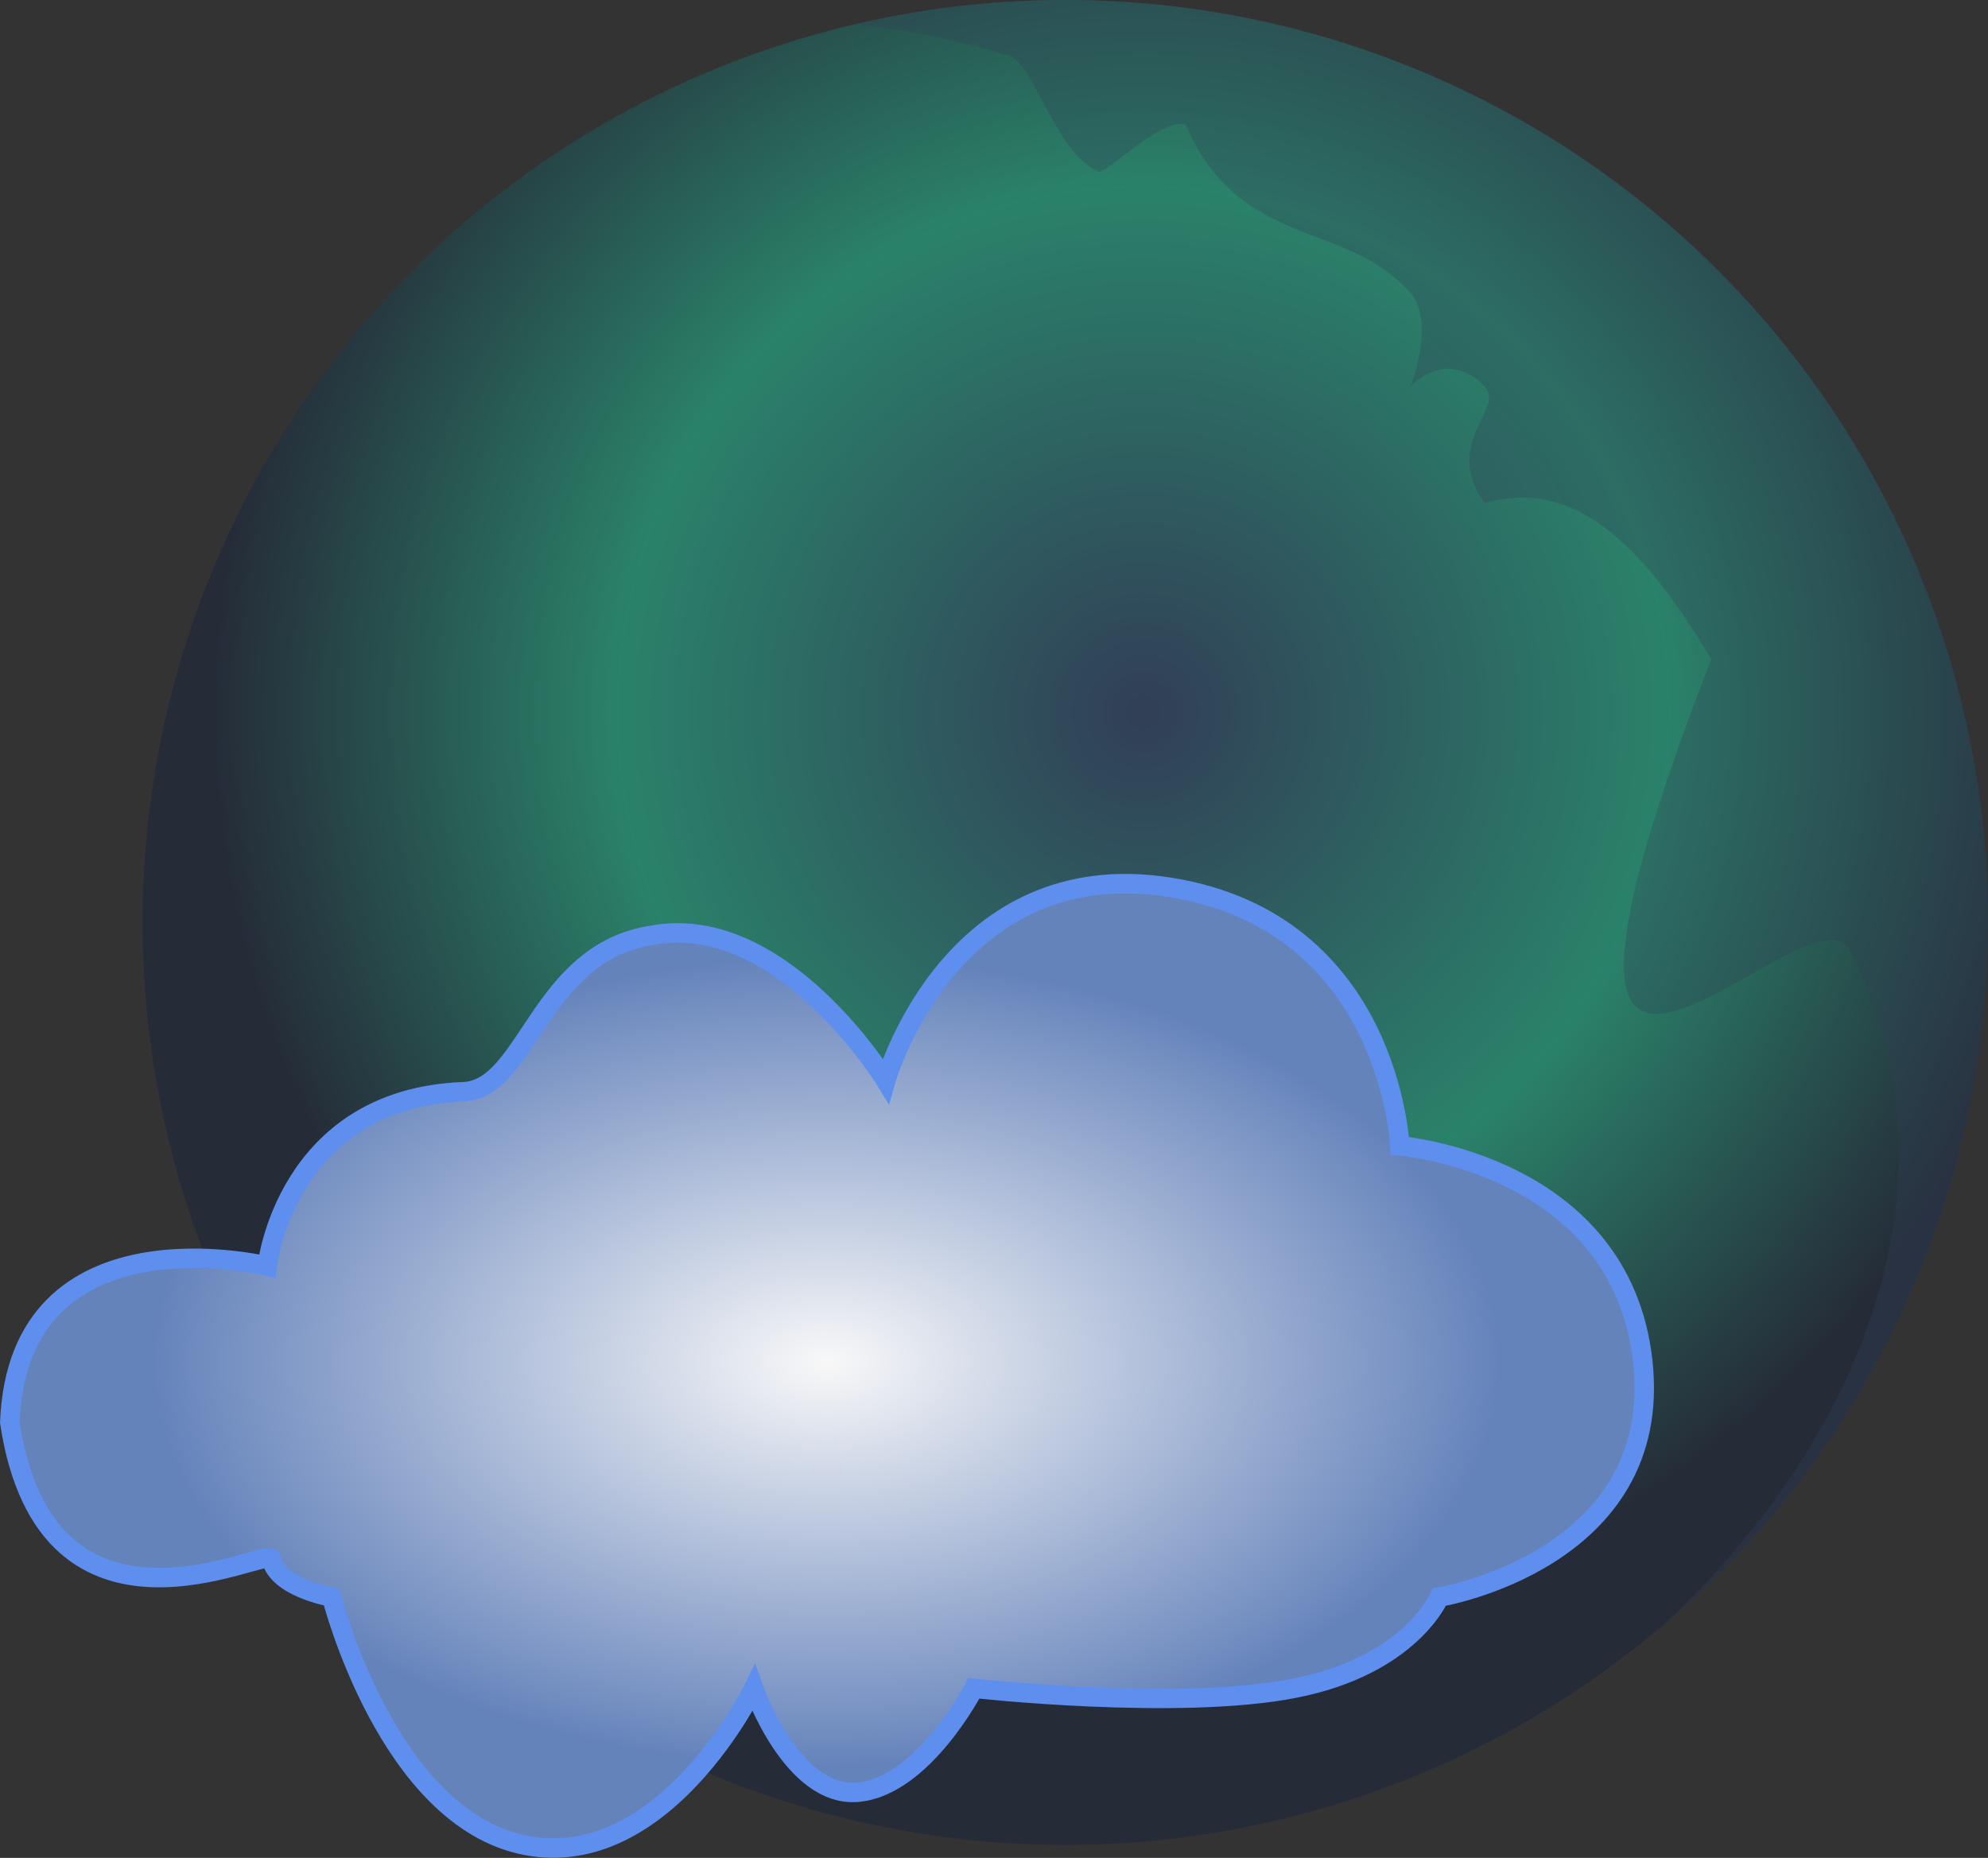 <svg xmlns="http://www.w3.org/2000/svg" xmlns:xlink="http://www.w3.org/1999/xlink" width="306.81" height="286.787" viewBox="0 0 306.81 286.787">
  <rect x="0" y="0" width="306.81" height="286.787" fill="#333333" stroke="none"/>
  <defs>
    <radialGradient id="radial-gradient" cx="0.542" cy="0.387" r="0.5" gradientUnits="objectBoundingBox">
      <stop offset="0" stop-color="#304a7b"/>
      <stop offset="0.565" stop-color="#22d1a1"/>
      <stop offset="1" stop-color="#18253e"/>
    </radialGradient>
    <radialGradient id="radial-gradient-2" cx="0.5" cy="0.5" r="0.698" gradientTransform="translate(0.205 0.216) scale(0.59 0.568)" gradientUnits="objectBoundingBox">
      <stop offset="0" stop-color="#f8f8f8"/>
      <stop offset="1" stop-color="#6583bb"/>
    </radialGradient>
  </defs>
  <g id="Group_544" data-name="Group 544" transform="translate(-1433.995 -3868)">
    <g id="Group_534" data-name="Group 534" transform="translate(8918.79 1425)" opacity="0.5">
      <circle id="Ellipse_134" data-name="Ellipse 134" cx="142.399" cy="142.399" r="142.399" transform="translate(-7462.79 2443.002)" fill="url(#radial-gradient)"/>
      <path id="Subtraction_28" data-name="Subtraction 28" d="M125.617,250.2l-.017-.013c33.754-32.213,44.5-71.86,28.037-103.469a2.925,2.925,0,0,0-2.855-1.587c-3.027,0-7.641,2.607-12.531,5.366l-.552.308c-4.484,2.533-10.064,5.685-13.867,5.685a4.239,4.239,0,0,1-3.769-1.824c-3.579-5.243.414-22.547,12.22-52.9C122,84.511,112.992,76.812,103.048,76.812a20.129,20.129,0,0,0-5.744.867c-4.027-5.625-1.992-9.855-.509-12.942,1-2.083,1.777-3.708.509-5.021A7.918,7.918,0,0,0,91.63,56.9a8.448,8.448,0,0,0-5.769,2.807c.034-.091,3.864-10.056,0-14.456-4.019-4.6-9.038-6.533-14.35-8.579C63.9,33.735,56.047,30.7,51.183,19.255a2.592,2.592,0,0,0-.819-.125c-2.027,0-4.933,1.973-7.218,3.689-.371.278-.733.558-1.087.83l-.63.483C39.8,25.4,38.377,26.5,37.825,26.5a.355.355,0,0,1-.121-.019c-3.657-1.522-6.321-6.511-8.667-10.914-1.837-3.452-3.424-6.423-5.088-6.929A120,120,0,0,0,0,3.745,143.049,143.049,0,0,1,32.573,0a141.5,141.5,0,0,1,100.7,41.712,141.516,141.516,0,0,1,41.706,100.7A142.316,142.316,0,0,1,125.617,250.2Z" transform="translate(-7352.966 2443)" fill="#304a7b" opacity="0.31"/>
    </g>
    <path id="Path_997" data-name="Path 997" d="M-8490.606,400.73s9.914-35.308,43.911-29.854,35.417,39.9,35.417,39.9,34.2,2.756,37.509,33.356-31.415,36.31-31.415,36.31-4.4,10.552-22.358,14.069-49.461,0-49.461,0-7.814,15.162-17.938,16.047S-8511,494.512-8511,494.512s-13.773,28.361-35.135,24.256-29.98-38.325-29.98-38.325-8.414-1.46-9.316-5.9c-.426-2.1-34.673,16.789-40.372-21.089,1.34-33.462,39.728-24.119,39.728-24.119s2.837-25.871,30.3-26.916c9.89-.376,11.643-21.493,29.077-24.143C-8506.646,374.519-8490.606,400.73-8490.606,400.73Z" transform="translate(10061.304 3634.097)" stroke="#5f8fee" stroke-width="3" fill="url(#radial-gradient-2)"/>
  </g>
</svg>
